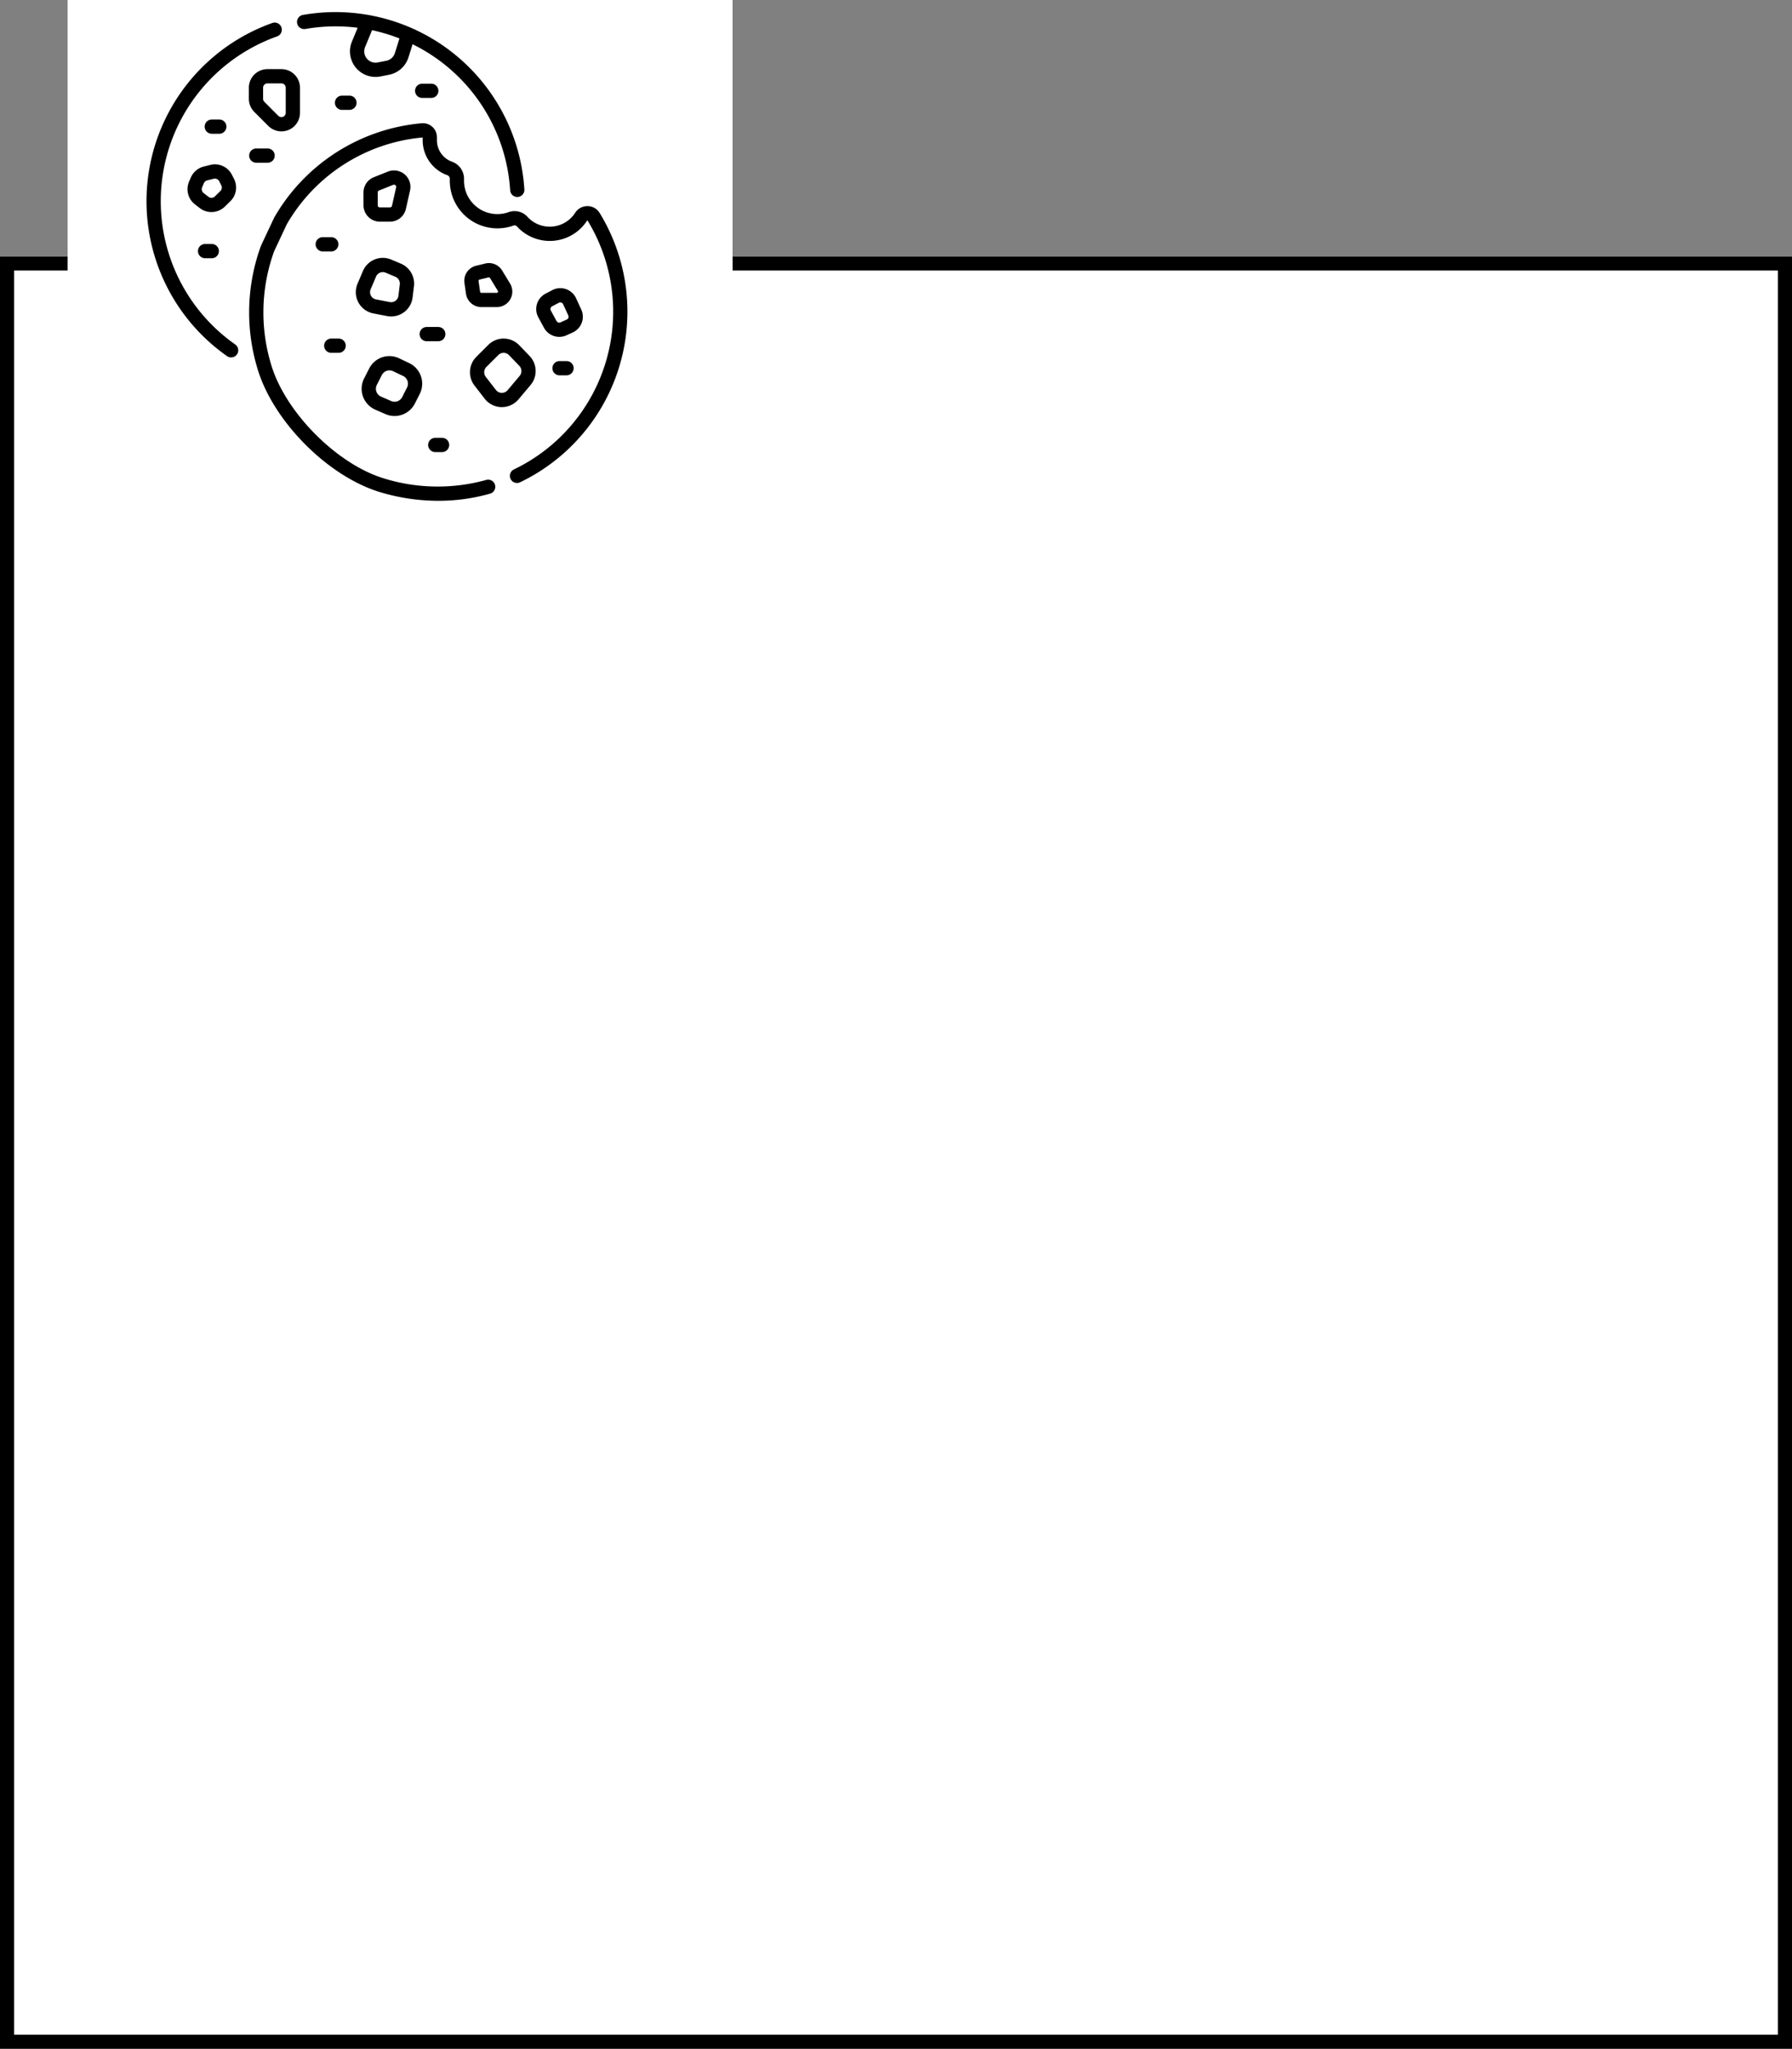<svg xmlns="http://www.w3.org/2000/svg" width="636" height="727" viewBox="0 0 636 727">
  <rect x="0" y="0" width="636" height="727" fill="#808080" stroke="none"/>
  <g id="Group_37" data-name="Group 37" transform="translate(-1059 -47)">
    <g id="Rectangle_3" data-name="Rectangle 3" transform="translate(1059 138)" fill="#fff" stroke="#000" stroke-width="5">
      <rect width="636" height="636" stroke="none"/>
      <rect x="2.5" y="2.5" width="631" height="631" fill="none"/>
    </g>
    <rect id="Rectangle_4" data-name="Rectangle 4" width="236" height="210" transform="translate(1083 47)" fill="#fff"/>
    <g id="cookie" transform="translate(1106.948 51.297)">
      <path id="Path_18" data-name="Path 18" d="M165.45,5.986a62.4,62.4,0,0,1,18.563-.435l-2.035,4.909A9.067,9.067,0,0,0,190.377,23a8.973,8.973,0,0,0,1.735-.169l3.043-.6a9.06,9.06,0,0,0,6.9-6.2L203.5,11.4a62.09,62.09,0,0,1,34.635,51.824,2.528,2.528,0,0,0,2.521,2.372q.078,0,.159-.005a2.528,2.528,0,0,0,2.367-2.68A67.162,67.162,0,0,0,164.581,1a2.528,2.528,0,1,0,.869,4.981Zm31.778,8.539a4.009,4.009,0,0,1-3.053,2.743l-3.043.6a4.013,4.013,0,0,1-4.483-5.472l2.477-5.977a61.645,61.645,0,0,1,9.716,2.926Z" transform="translate(-105.023)"/>
      <path id="Path_19" data-name="Path 19" d="M35.583,125.271A62.077,62.077,0,0,1,50.391,15.928,2.528,2.528,0,0,0,48.7,11.163,67.134,67.134,0,0,0,32.679,129.412a2.528,2.528,0,0,0,2.9-4.14Z" transform="translate(0 -7.303)"/>
      <path id="Path_20" data-name="Path 20" d="M236.5,148.766a5.04,5.04,0,0,0-4.264-2.417,5.171,5.171,0,0,0-4.414,2.385,10.706,10.706,0,0,1-16.935,1.406,6.174,6.174,0,0,0-6.68-1.643,11.837,11.837,0,0,1-15.819-11.14v-.7a6.41,6.41,0,0,0-4.247-6.054A8.09,8.09,0,0,1,178.768,123l0-1.093a4.966,4.966,0,0,0-5.4-4.953,67.165,67.165,0,0,0-52.287,33.356q-.053.093-.1.189l-4.6,9.787c-.03.064-.058.129-.082.2a68.708,68.708,0,0,0-1.312,43.223c5.424,18.8,25.055,38.626,43.761,44.19a71.926,71.926,0,0,0,20.507,3.025,67.157,67.157,0,0,0,18.388-2.541,2.528,2.528,0,0,0-1.384-4.864,64.492,64.492,0,0,1-36.07-.468c-16.952-5.042-35.428-23.7-40.344-40.745a63.7,63.7,0,0,1,1.158-39.964l4.507-9.592A62.1,62.1,0,0,1,173.713,122l0,1a13.156,13.156,0,0,0,8.746,12.38,1.346,1.346,0,0,1,.879,1.28v.7a16.893,16.893,0,0,0,22.583,15.9,1.119,1.119,0,0,1,1.229.283,15.763,15.763,0,0,0,24.93-2.068c.056-.086.12-.066.116-.062a62.084,62.084,0,0,1-26.1,88.377,2.528,2.528,0,1,0,2.19,4.558,67.151,67.151,0,0,0,28.224-95.58Z" transform="translate(-71.647 -77.512)"/>
      <path id="Path_21" data-name="Path 21" d="M118.7,80.171a6.585,6.585,0,0,0,11.242-4.656V66.6a6.592,6.592,0,0,0-6.585-6.585h-4.974A6.593,6.593,0,0,0,111.8,66.6V70.54a6.541,6.541,0,0,0,1.929,4.656ZM116.853,66.6a1.53,1.53,0,0,1,1.528-1.528h4.974a1.53,1.53,0,0,1,1.528,1.528v8.919a1.528,1.528,0,0,1-2.609,1.081L117.3,71.621a1.519,1.519,0,0,1-.448-1.081Z" transform="translate(-71.422 -39.78)"/>
      <path id="Path_22" data-name="Path 22" d="M62.4,173.327a6.767,6.767,0,0,0,1.3-7.936l-.731-1.435a6.761,6.761,0,0,0-7.7-3.507l-2.309.577a6.83,6.83,0,0,0-4.6,3.931l-.616,1.448a6.8,6.8,0,0,0,2.095,8.034l1.706,1.32a6.819,6.819,0,0,0,8.912-.521Zm-3.539-3.612-1.949,1.91a1.744,1.744,0,0,1-2.279.133l-1.706-1.32a1.737,1.737,0,0,1-.536-2.054l.616-1.448a1.746,1.746,0,0,1,1.177-1l2.309-.577a1.769,1.769,0,0,1,.427-.053,1.728,1.728,0,0,1,1.542.949l.731,1.435a1.73,1.73,0,0,1-.332,2.029Z" transform="translate(-28.6 -106.222)"/>
      <path id="Path_23" data-name="Path 23" d="M224.993,267.86a7.664,7.664,0,0,0,5.6,10.516l4.88.945a7.609,7.609,0,0,0,1.449.139,7.662,7.662,0,0,0,7.617-6.74l.486-4.009a7.7,7.7,0,0,0-4.628-7.984l-3.45-1.456a7.676,7.676,0,0,0-10.036,4.069Zm4.656,1.974,1.917-4.52a2.608,2.608,0,0,1,3.414-1.384l3.45,1.456A2.618,2.618,0,0,1,240,268.1l-.486,4.009a2.607,2.607,0,0,1-3.084,2.246l-4.88-.945a2.608,2.608,0,0,1-1.9-3.577Z" transform="translate(-146.053 -171.466)"/>
      <path id="Path_24" data-name="Path 24" d="M361.795,365.2l4.269-5.074a7.708,7.708,0,0,0-.341-10.322l-3.649-3.8a7.722,7.722,0,0,0-11.029-.111l-4.221,4.22a7.738,7.738,0,0,0-.646,10.188l3.6,4.651a7.689,7.689,0,0,0,5.95,2.993l.16,0a7.685,7.685,0,0,0,5.907-2.751Zm-5.963-2.307a2.654,2.654,0,0,1-2.054-1.033l-3.6-4.651a2.671,2.671,0,0,1,.223-3.517l4.221-4.22a2.645,2.645,0,0,1,1.884-.781h.028a2.645,2.645,0,0,1,1.9.819l3.649,3.8a2.661,2.661,0,0,1,.118,3.563l-4.269,5.074a2.679,2.679,0,0,1-2.094.95Z" transform="translate(-225.721 -227.785)"/>
      <path id="Path_25" data-name="Path 25" d="M350.134,279.784a5.5,5.5,0,0,0,4.7-8.359l-2.8-4.612a5.482,5.482,0,0,0-6-2.488l-3.237.787a5.481,5.481,0,0,0-4.146,6.123l.546,3.825a5.529,5.529,0,0,0,5.446,4.723Zm-5.933-5.438-.546-3.825a.443.443,0,0,1,.335-.495l3.236-.787h0a.442.442,0,0,1,.484.2l2.8,4.612a.444.444,0,0,1-.38.675h-5.493A.447.447,0,0,1,344.2,274.346Z" transform="translate(-221.761 -175.112)"/>
      <path id="Path_26" data-name="Path 26" d="M430.462,302.87a6.112,6.112,0,0,0-.172-4.731l-1.832-3.981a6.154,6.154,0,0,0-8.448-2.88l-2.4,1.259a6.154,6.154,0,0,0-2.552,8.391l2.021,3.718a6.182,6.182,0,0,0,5.429,3.211,6.092,6.092,0,0,0,2.5-.537l2.215-1A6.114,6.114,0,0,0,430.462,302.87Zm-4.736-1.774a1.093,1.093,0,0,1-.577.616l-2.215,1a1.1,1.1,0,0,1-1.415-.477l-2.021-3.719a1.1,1.1,0,0,1,.455-1.5l2.4-1.259a1.1,1.1,0,0,1,1.507.514l1.832,3.981A1.093,1.093,0,0,1,425.727,301.1Z" transform="translate(-271.949 -192.619)"/>
      <path id="Path_27" data-name="Path 27" d="M235.382,381.1l3.6,1.573a8.085,8.085,0,0,0,10.444-3.746l1.721-3.387a8.085,8.085,0,0,0-3.731-10.961l-3.538-1.685a8.041,8.041,0,0,0-10.68,3.627l-1.784,3.5a8.084,8.084,0,0,0,3.967,11.08Zm.539-8.784,1.784-3.5a3.01,3.01,0,0,1,2.688-1.658,3.048,3.048,0,0,1,1.312.3l3.538,1.685a3.028,3.028,0,0,1,1.4,4.105l-1.721,3.387a3.031,3.031,0,0,1-3.912,1.4l-3.6-1.573a3.029,3.029,0,0,1-1.486-4.15Z" transform="translate(-150.132 -240.029)"/>
      <path id="Path_28" data-name="Path 28" d="M238.31,184.843h3.515a5.811,5.811,0,0,0,5.7-4.555l1.467-6.5a5.842,5.842,0,0,0-7.865-6.713l-4.982,1.989a5.813,5.813,0,0,0-3.676,5.426V179a5.848,5.848,0,0,0,5.842,5.842Zm-.785-10.351a.782.782,0,0,1,.494-.73L243,171.774a.808.808,0,0,1,.3-.061.774.774,0,0,1,.5.193.757.757,0,0,1,.257.77l-1.467,6.5a.781.781,0,0,1-.766.612H238.31a.786.786,0,0,1-.785-.785Z" transform="translate(-151.413 -110.476)"/>
      <path id="Path_29" data-name="Path 29" d="M207.56,87.911h-2.622a2.528,2.528,0,1,0,0,5.057h2.622a2.528,2.528,0,0,0,0-5.057Z" transform="translate(-131.487 -58.275)"/>
      <path id="Path_30" data-name="Path 30" d="M289.3,75.346a2.528,2.528,0,0,0,0,5.057h3.227a2.528,2.528,0,0,0,0-5.057Z" transform="translate(-187.411 -49.946)"/>
      <path id="Path_31" data-name="Path 31" d="M114.649,148.612h4.014a2.528,2.528,0,0,0,0-5.057h-4.014a2.528,2.528,0,1,0,0,5.057Z" transform="translate(-71.637 -95.16)"/>
      <path id="Path_32" data-name="Path 32" d="M60.74,244.073a2.528,2.528,0,0,0,0,5.057h2.38a2.528,2.528,0,0,0,0-5.057Z" transform="translate(-35.902 -161.792)"/>
      <path id="Path_33" data-name="Path 33" d="M70.462,118.1a2.528,2.528,0,1,0,0-5.057H67.8a2.528,2.528,0,1,0,0,5.057Z" transform="translate(-40.581 -74.932)"/>
      <path id="Path_34" data-name="Path 34" d="M190.148,239.421a2.528,2.528,0,0,0-2.528-2.528h-3.026a2.528,2.528,0,1,0,0,5.057h3.026A2.528,2.528,0,0,0,190.148,239.421Z" transform="translate(-118.002 -157.032)"/>
      <path id="Path_35" data-name="Path 35" d="M193.569,348.687h2.622a2.528,2.528,0,1,0,0-5.057h-2.622a2.528,2.528,0,0,0,0,5.057Z" transform="translate(-123.952 -227.786)"/>
      <path id="Path_36" data-name="Path 36" d="M298.187,336.486a2.528,2.528,0,0,0,0-5.057h-4.1a2.528,2.528,0,1,0,0,5.057Z" transform="translate(-190.583 -219.698)"/>
      <path id="Path_37" data-name="Path 37" d="M303.062,453.159h2.421a2.528,2.528,0,1,0,0-5.057h-2.421a2.528,2.528,0,1,0,0,5.057Z" transform="translate(-196.533 -297.039)"/>
      <path id="Path_38" data-name="Path 38" d="M436.375,367.328h-2.492a2.528,2.528,0,0,0,0,5.057h2.492a2.528,2.528,0,0,0,0-5.057Z" transform="translate(-283.251 -243.495)"/>
    </g>
  </g>
</svg>
